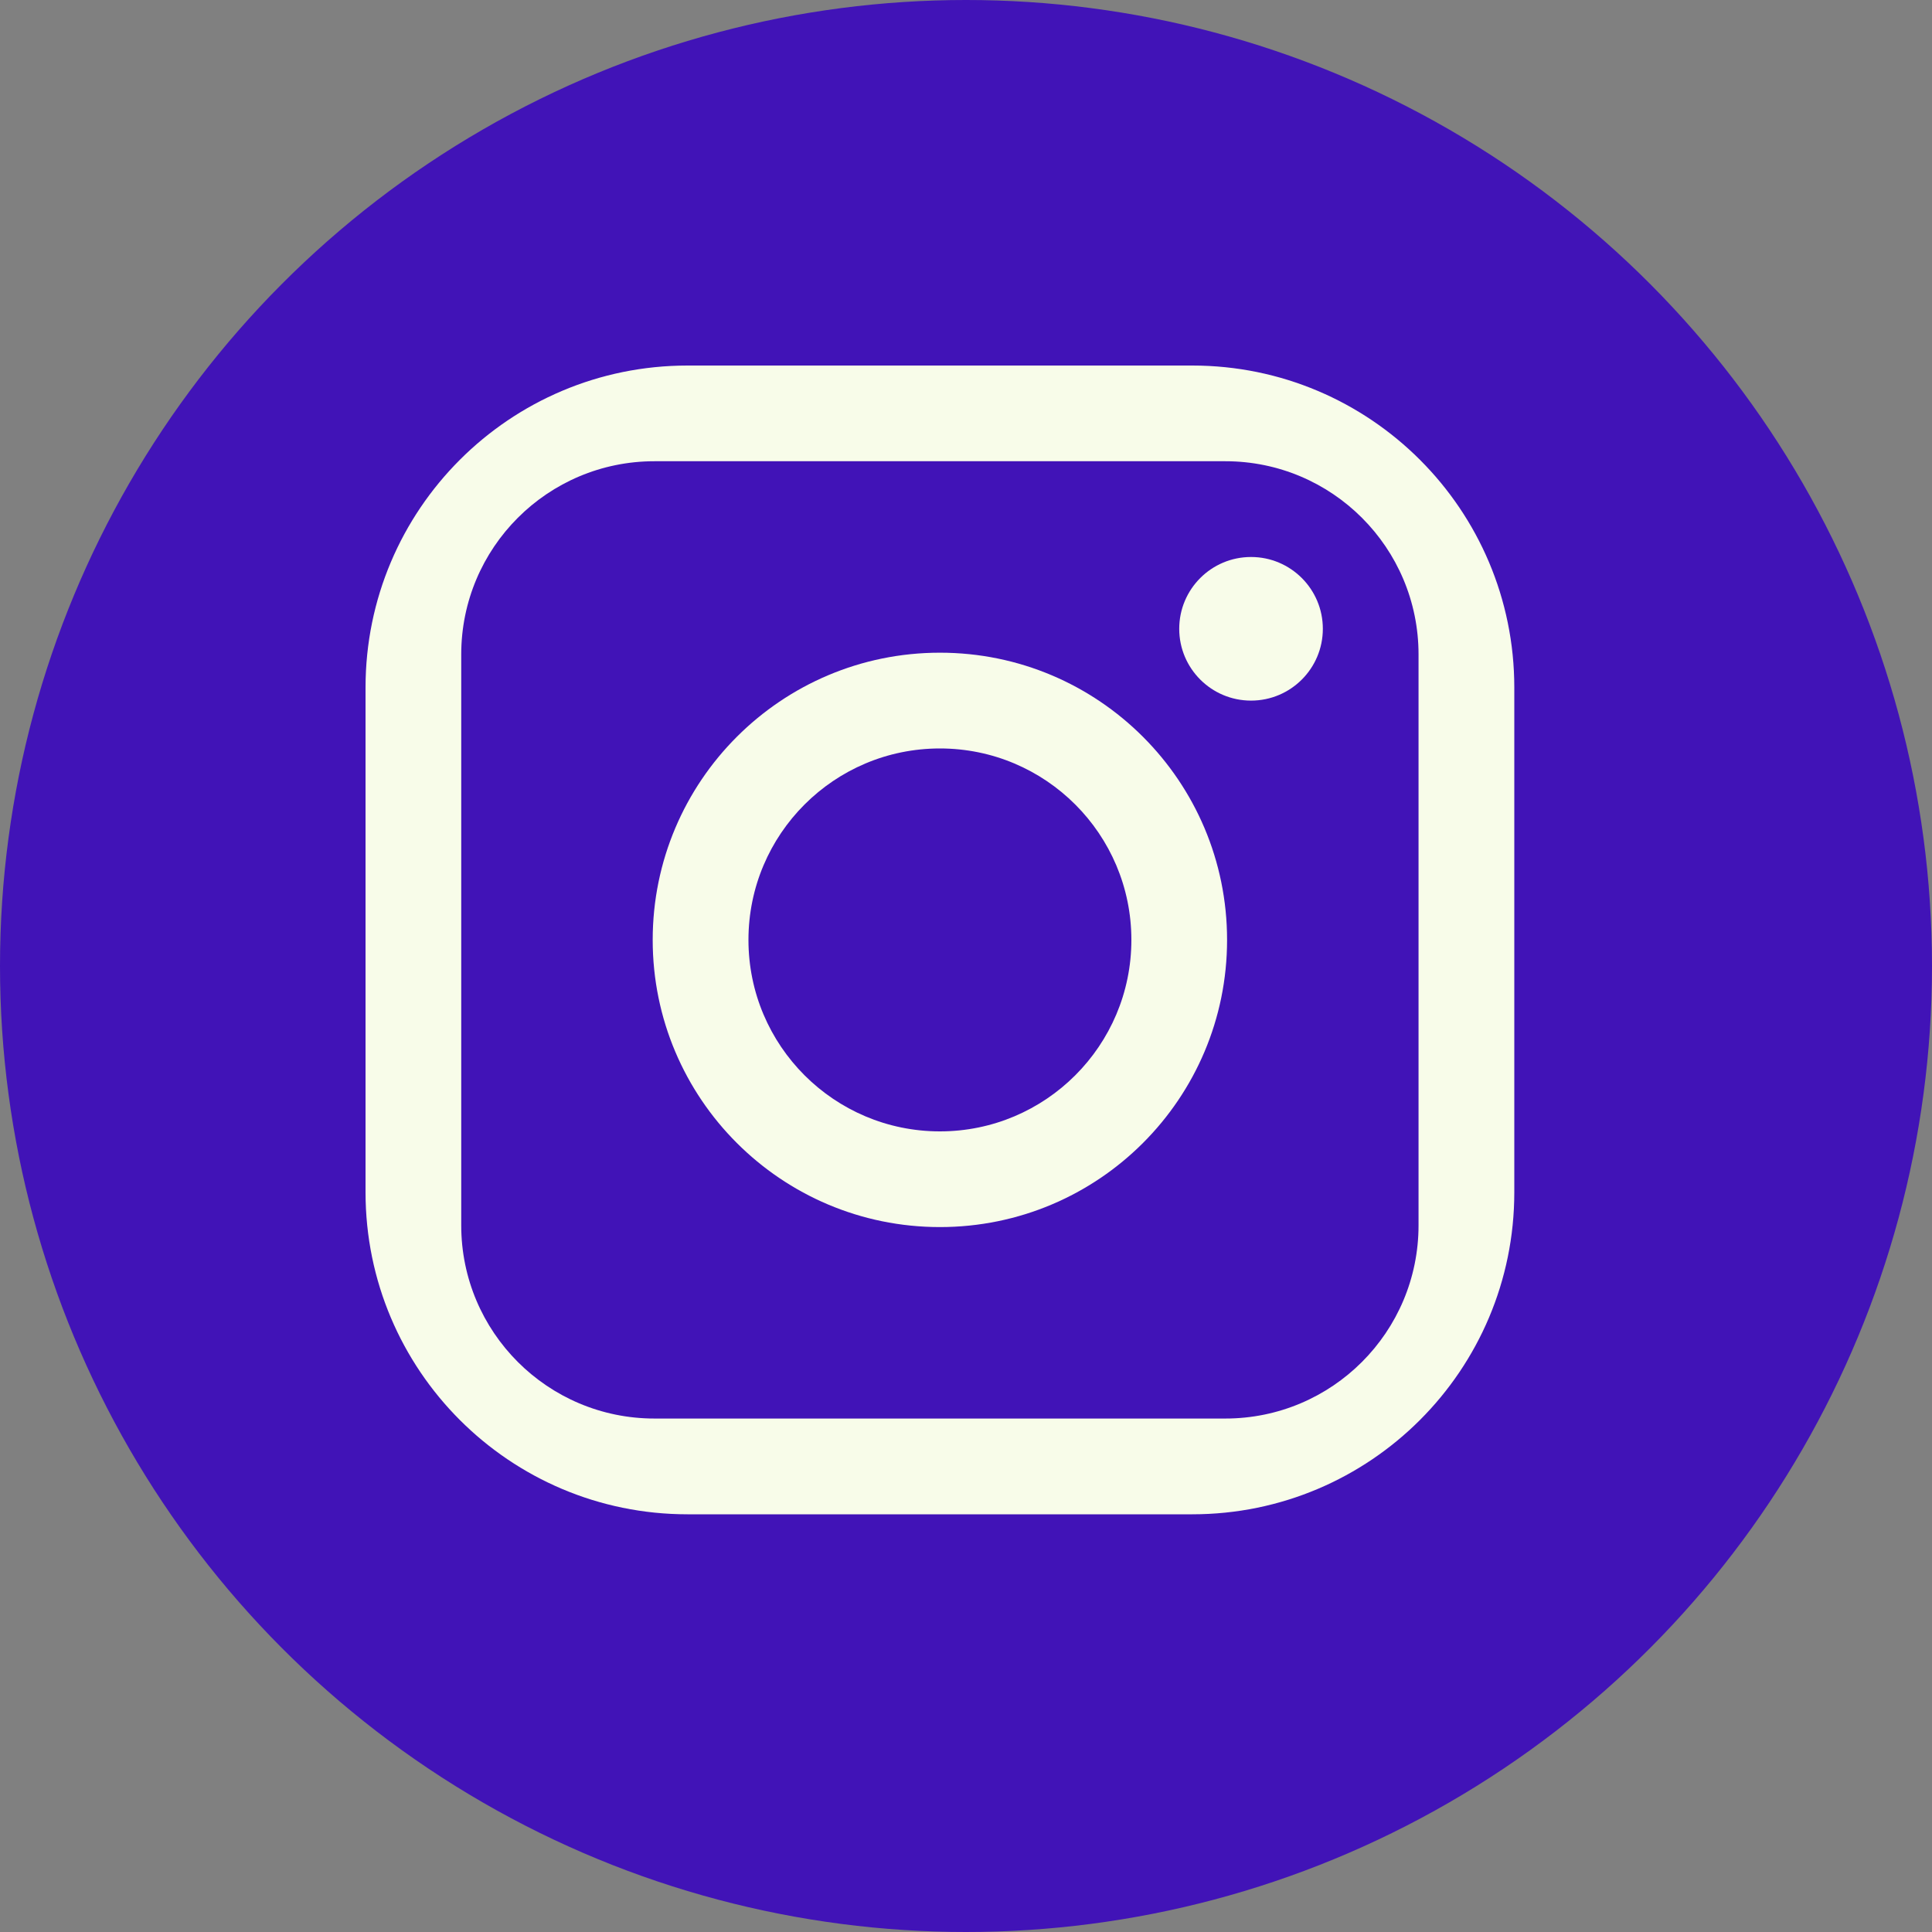 <svg width="30" height="30" viewBox="0 0 30 30" fill="none" xmlns="http://www.w3.org/2000/svg">
<rect x="0" y="0" width="30" height="30" fill="#808080" stroke="none"/>
<circle cx="15" cy="15" r="15" fill="#4113B7"/>
<path fill-rule="evenodd" clip-rule="evenodd" d="M10.676 5.676C7.914 5.676 5.676 7.914 5.676 10.676V18.514C5.676 21.275 7.914 23.514 10.676 23.514H18.514C21.275 23.514 23.514 21.275 23.514 18.514V10.676C23.514 7.914 21.275 5.676 18.514 5.676H10.676ZM10.162 7.162C8.505 7.162 7.162 8.505 7.162 10.162V19.027C7.162 20.684 8.505 22.027 10.162 22.027H19.027C20.684 22.027 22.027 20.684 22.027 19.027V10.162C22.027 8.505 20.684 7.162 19.027 7.162H10.162Z" fill="#F8FCE9"/>
<path fill-rule="evenodd" clip-rule="evenodd" d="M14.595 19.054C17.058 19.054 19.054 17.058 19.054 14.595C19.054 12.132 17.058 10.135 14.595 10.135C12.132 10.135 10.135 12.132 10.135 14.595C10.135 17.058 12.132 19.054 14.595 19.054ZM14.595 17.568C16.236 17.568 17.568 16.236 17.568 14.595C17.568 12.953 16.236 11.622 14.595 11.622C12.953 11.622 11.622 12.953 11.622 14.595C11.622 16.236 12.953 17.568 14.595 17.568Z" fill="#F8FCE9"/>
<circle cx="19.426" cy="9.764" r="1.115" fill="#F8FCE9"/>
</svg>

